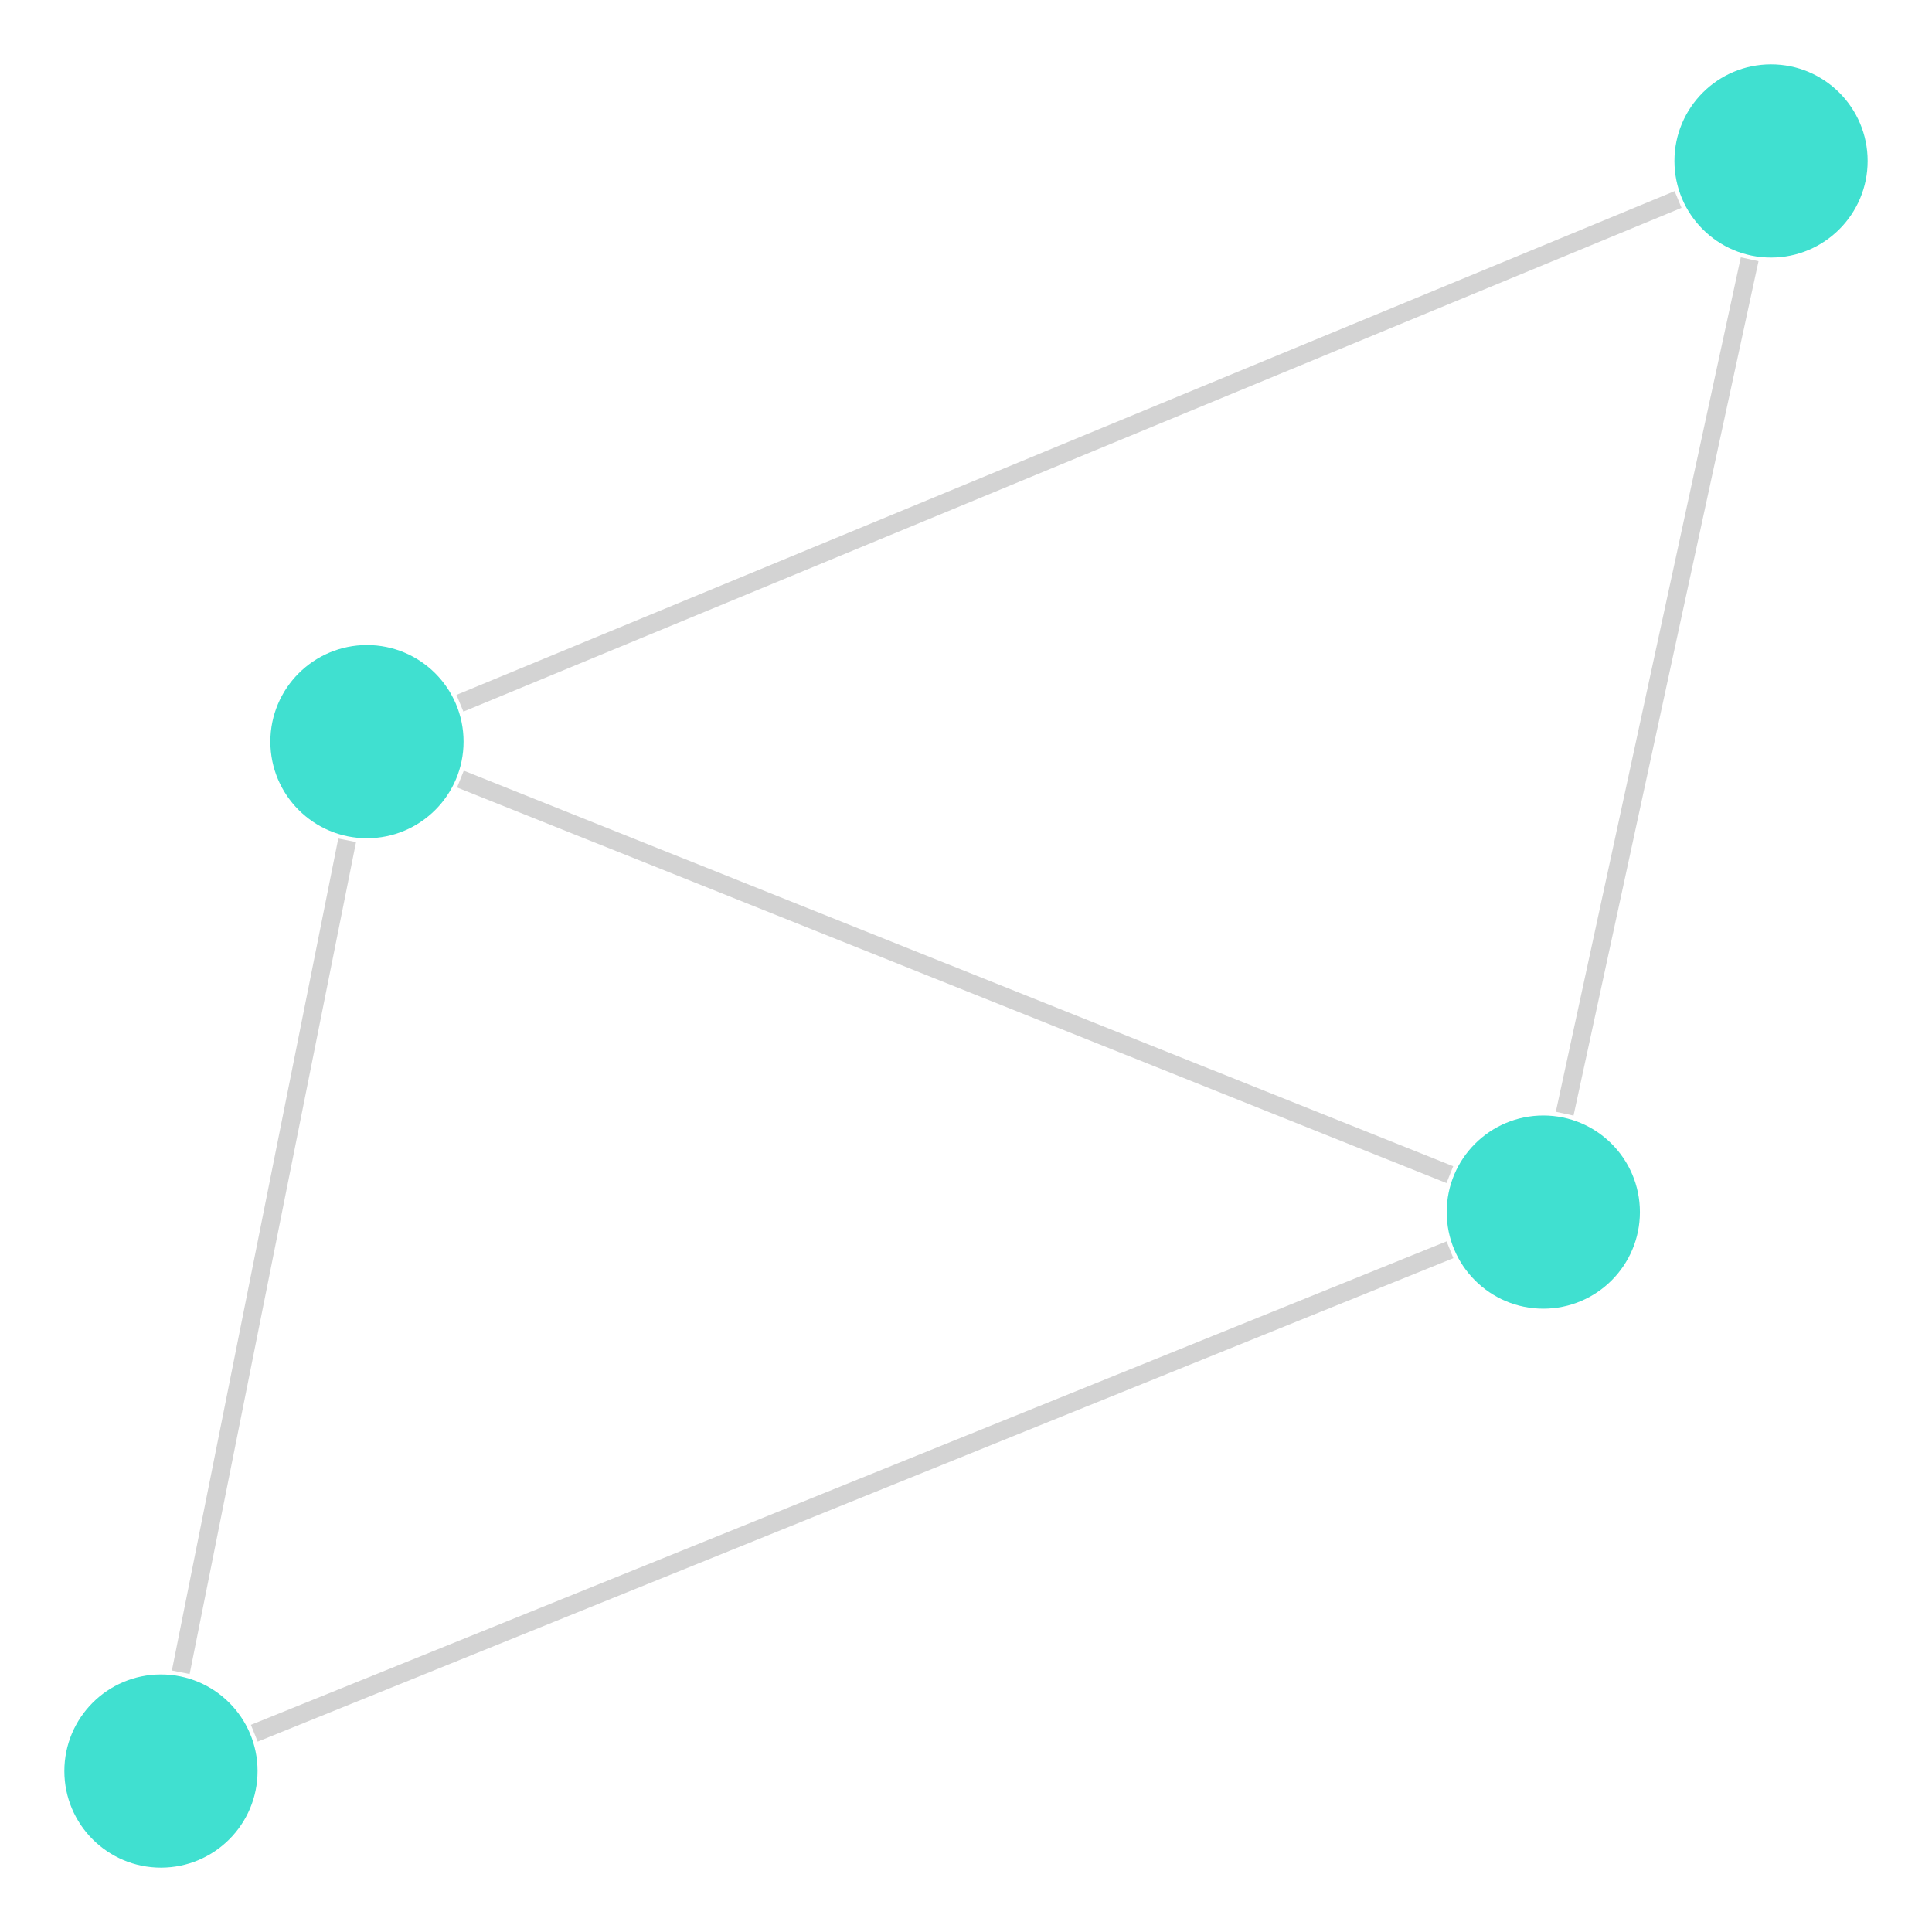 <?xml version="1.0" encoding="UTF-8"?>
<svg xmlns="http://www.w3.org/2000/svg"
     xmlns:xlink="http://www.w3.org/1999/xlink"
     version="1.2"
     width="160mm" height="160mm" viewBox="0 0 160 160"
     stroke="none"
     fill="#000000"
     stroke-width="0.3"
     font-size="3.88"
>
<defs>
  <marker id="arrow" markerWidth="15" markerHeight="7" refX="5" refY="3.5" orient="auto" markerUnits="strokeWidth">
    <path d="M0,0 L15,3.5 L0,7 z" stroke="context-stroke" fill="context-stroke"/>
  </marker>
</defs>
<g stroke-width="1.5" fill="#000000" fill-opacity="0.000" stroke="#D3D3D3" id="img-a924426c-1">
  <g transform="translate(21.86,104.04)">
    <path fill="none" d="M6.89,-34.45 L-6.89,34.45 " class="primitive"/>
  </g>
  <g transform="translate(79.1,80.9)">
    <path fill="none" d="M-40.97,-16.38 L40.97,16.38 " class="primitive"/>
  </g>
  <g transform="translate(88.53,37.38)">
    <path fill="none" d="M-50.44,20.86 L50.44,-20.86 " class="primitive"/>
  </g>
  <g transform="translate(70.57,123.52)">
    <path fill="none" d="M-49.51,20.02 L49.51,-20.02 " class="primitive"/>
  </g>
  <g transform="translate(137.24,56.85)">
    <path fill="none" d="M-7.66,35.38 L7.66,-35.38 " class="primitive"/>
  </g>
</g>
<g stroke-width="1.5" stroke="#D3D3D3" id="img-a924426c-2">
</g>
<g font-size="4" stroke="#000000" stroke-opacity="0.000" fill="#000000" id="img-a924426c-3">
</g>
<g stroke-width="0" stroke="#000000" stroke-opacity="0.000" fill="#40E0D0" id="img-a924426c-4">
  <g transform="translate(30.39,61.42)">
    <circle cx="0" cy="0" r="8" class="primitive"/>
  </g>
  <g transform="translate(13.33,146.67)">
    <circle cx="0" cy="0" r="8" class="primitive"/>
  </g>
  <g transform="translate(127.81,100.38)">
    <circle cx="0" cy="0" r="8" class="primitive"/>
  </g>
  <g transform="translate(146.67,13.33)">
    <circle cx="0" cy="0" r="8" class="primitive"/>
  </g>
</g>
<g font-size="4" stroke="#000000" stroke-opacity="0.000" fill="#000000" id="img-a924426c-5">
</g>
</svg>
